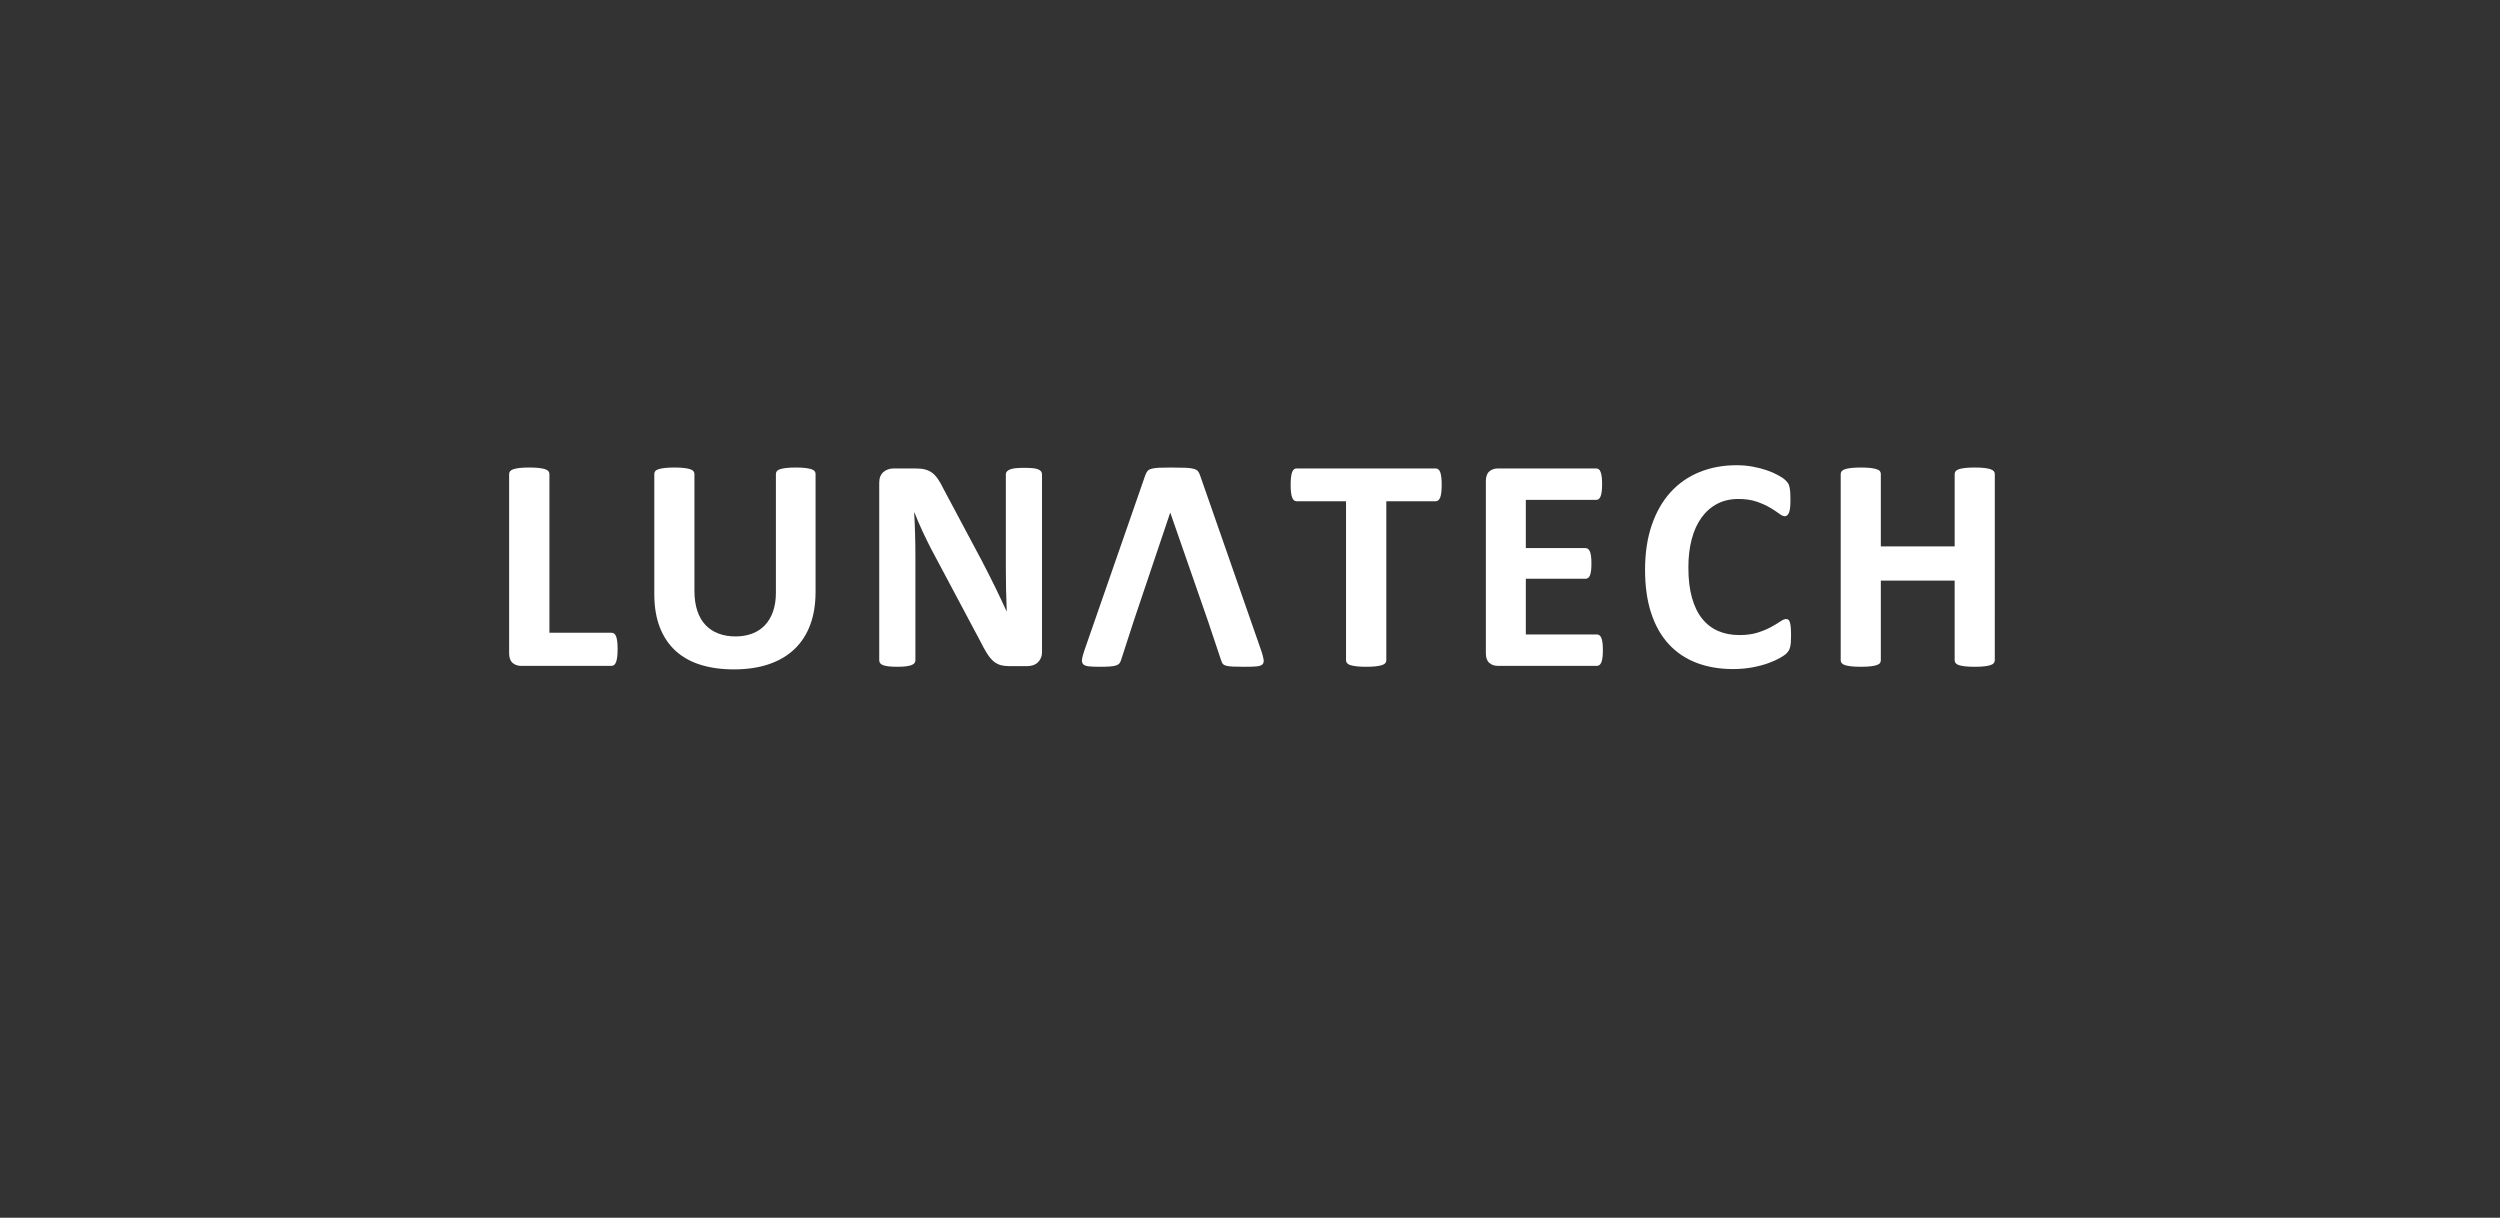 <svg baseProfile="tiny" xmlns="http://www.w3.org/2000/svg" width="340.156" height="165.684" overflow="inherit"><rect width="100%" height="100%" fill="#333333" stroke="none"/><g fill="#fff"><path d="M84.034 88.316c0 .414-.019.764-.053 1.047-.035.285-.086.52-.155.706-.07.186-.156.321-.26.405-.104.083-.225.125-.362.125h-12.31c-.457 0-.84-.137-1.151-.405-.312-.271-.468-.709-.468-1.317v-24.39c0-.138.045-.262.136-.374.09-.11.238-.2.446-.271.208-.069.488-.125.84-.167.354-.041.792-.062 1.318-.062.54 0 .982.021 1.329.062.346.042.623.098.831.167s.356.16.446.271c.09.112.135.236.135.374v21.607h8.448c.138 0 .26.038.362.114.104.076.19.201.26.374.068.173.12.401.155.686.035.284.053.632.053 1.048z"/><path d="M110.965 80.594c0 1.648-.242 3.121-.727 4.423-.484 1.301-1.197 2.399-2.139 3.301-.939.897-2.103 1.584-3.487 2.055-1.383.471-2.975.705-4.772.705-1.688 0-3.204-.211-4.546-.633s-2.478-1.062-3.404-1.92c-.927-.859-1.637-1.927-2.127-3.207-.491-1.279-.737-2.777-.737-4.494v-16.337c0-.138.041-.262.125-.374.083-.11.231-.2.446-.271.214-.069.495-.125.841-.167.347-.041.789-.062 1.329-.062.525 0 .961.021 1.309.062.345.042.623.098.829.167.208.069.356.16.446.271.09.112.135.236.135.374v15.859c0 1.065.132 1.988.395 2.771.263.781.64 1.428 1.131 1.941.491.512 1.079.896 1.764 1.15.687.257 1.45.385 2.294.385.858 0 1.625-.133 2.305-.396.678-.263 1.252-.646 1.723-1.151s.833-1.127 1.09-1.867c.256-.74.384-1.581.384-2.522v-16.17c0-.138.041-.262.125-.374.083-.11.229-.2.437-.271.207-.069.487-.125.84-.167.354-.041.792-.062 1.318-.062.525 0 .958.021 1.297.062.339.042.613.098.819.167.208.069.354.16.437.271.083.112.125.236.125.374v16.106h-.005z"/><path d="M141.78 88.689c0 .317-.057.602-.167.852-.109.249-.259.456-.445.622-.188.167-.408.288-.664.363-.257.076-.517.114-.778.114h-2.326c-.484 0-.903-.049-1.256-.146-.354-.098-.678-.273-.976-.53-.297-.256-.584-.603-.861-1.038-.277-.435-.588-.997-.934-1.69l-6.684-12.557c-.388-.748-.781-1.556-1.184-2.42-.401-.863-.761-1.705-1.079-2.521h-.042c.056.997.097 1.989.125 2.978.028.99.042 2.012.042 3.063v14.053c0 .137-.039.262-.114.373-.077.11-.208.205-.394.279-.188.076-.44.137-.758.177-.319.042-.728.062-1.226.062-.484 0-.886-.021-1.205-.062-.317-.04-.566-.101-.748-.177-.18-.074-.303-.169-.373-.279-.069-.111-.104-.236-.104-.373v-24.142c0-.65.189-1.139.57-1.462.38-.325.847-.488 1.399-.488h2.927c.525 0 .97.044 1.329.134s.682.239.965.447.551.496.8.861.505.819.768 1.359l5.231 9.818c.303.595.604 1.18.901 1.753.299.575.585 1.149.861 1.724l.81 1.691c.263.553.52 1.107.768 1.661h.021c-.041-.969-.071-1.979-.094-3.03-.02-1.052-.03-2.055-.03-3.01v-12.6c0-.137.041-.262.124-.373.083-.11.223-.208.416-.291.194-.083.45-.142.769-.176.316-.035.727-.052 1.226-.052.469 0 .863.017 1.182.052.318.034.563.093.736.176.174.083.294.181.364.291.069.111.104.235.104.373v24.142h.004z"/><path d="M171.619 88.564c.165.498.269.893.312 1.184.04.291-.016.508-.167.654-.153.145-.422.235-.81.27s-.921.053-1.599.053c-.707 0-1.256-.012-1.649-.03-.396-.021-.696-.063-.903-.125-.208-.062-.354-.148-.437-.26-.083-.112-.151-.257-.207-.438l-1.807-5.396-5.125-14.737-4.963 14.737-1.703 5.251c-.056.194-.128.356-.218.487-.089.133-.235.236-.436.312-.201.076-.485.128-.852.155-.368.027-.849.042-1.442.042-.637 0-1.136-.021-1.494-.062-.359-.04-.609-.142-.748-.301s-.188-.384-.146-.675.146-.679.312-1.162l8.281-23.829c.083-.236.18-.426.29-.571.111-.145.288-.256.53-.332.242-.077.578-.125 1.007-.146.429-.021.995-.031 1.701-.031.817 0 1.467.011 1.952.031s.861.068 1.131.146c.271.076.463.189.582.342.117.153.218.361.301.623l8.307 23.808zm-12.33-19.698h-.021"/><path d="M196.16 65.981c0 .401-.019.744-.053 1.027-.033.283-.086.513-.154.686-.069.173-.156.301-.261.384-.104.083-.218.125-.343.125h-6.725v21.649c0 .139-.045.263-.135.373-.092.111-.239.201-.447.271-.207.068-.487.125-.84.165-.354.042-.793.062-1.318.062s-.965-.021-1.317-.062c-.354-.04-.634-.097-.841-.165-.208-.069-.354-.159-.444-.271-.092-.11-.138-.234-.138-.373v-21.649h-6.725c-.138 0-.256-.042-.354-.125s-.18-.211-.25-.384c-.068-.173-.121-.402-.154-.686-.034-.283-.052-.626-.052-1.027 0-.415.018-.768.052-1.059.033-.291.086-.521.154-.694.07-.174.152-.298.25-.375.098-.076.216-.114.354-.114h18.93c.125 0 .238.038.343.114.104.077.19.201.261.375.068.172.121.403.154.694.035.292.053.644.053 1.059z"/><path d="M218.091 88.461c0 .402-.019.736-.052 1.006-.035.271-.087.488-.156.654s-.156.289-.259.363c-.104.076-.22.115-.344.115h-13.491c-.456 0-.842-.137-1.151-.405-.312-.271-.468-.709-.468-1.317v-23.415c0-.607.155-1.047.468-1.316.312-.271.695-.405 1.151-.405h13.408c.124 0 .233.034.332.104.097.069.181.19.248.363.069.174.122.396.156.664.035.271.052.613.052 1.027 0 .388-.017.716-.052.985-.034.271-.087.488-.156.655-.067.165-.151.287-.248.362-.099.077-.208.114-.332.114h-9.59v6.56h8.116c.124 0 .239.039.341.114.104.077.191.193.262.353.068.16.12.375.154.645s.054.599.054.985c0 .402-.02.733-.054.997-.034.265-.086.475-.154.633-.069.159-.156.272-.262.343-.102.068-.217.104-.341.104h-8.116v7.575h9.673c.124 0 .238.039.344.115.103.076.188.196.259.362s.121.384.156.654c.034.27.052.606.052 1.006z"/><path d="M243.694 86.531c0 .345-.011.641-.03.882-.021.242-.053.45-.095.622-.041.174-.097.322-.166.445-.068.125-.179.269-.333.428-.149.158-.444.361-.881.611s-.969.487-1.598.717c-.63.228-1.35.418-2.16.57-.81.15-1.684.229-2.624.229-1.841 0-3.502-.283-4.981-.852-1.48-.567-2.74-1.414-3.777-2.543-1.039-1.127-1.835-2.535-2.387-4.224-.555-1.688-.832-3.653-.832-5.896 0-2.283.306-4.311.915-6.082.606-1.771 1.459-3.259 2.552-4.462 1.094-1.205 2.405-2.118 3.934-2.741 1.53-.623 3.214-.935 5.056-.935.747 0 1.466.062 2.158.188.691.125 1.332.288 1.919.488.59.199 1.118.433 1.59.694.47.264.799.488.984.676.188.187.314.342.384.467s.125.285.166.478c.042.194.073.422.095.687.021.263.03.588.03.975 0 .416-.014.77-.042 1.06-.026.291-.075.525-.145.704-.07.181-.153.312-.25.396s-.206.125-.332.125c-.207 0-.47-.121-.789-.364-.317-.242-.729-.512-1.234-.809-.505-.297-1.105-.567-1.805-.811-.7-.241-1.533-.362-2.502-.362-1.064 0-2.018.217-2.854.652-.839.437-1.552 1.06-2.139 1.869-.589.81-1.036 1.789-1.339 2.938-.306 1.148-.458 2.442-.458 3.882 0 1.578.163 2.943.489 4.1.324 1.155.788 2.107 1.391 2.854.602.747 1.327 1.304 2.179 1.67.851.367 1.811.551 2.876.551.969 0 1.807-.114 2.512-.342.705-.229 1.311-.481 1.815-.758.506-.277.921-.526 1.245-.748.325-.222.577-.331.757-.331.139 0 .249.027.332.082.083.056.152.166.208.333.057.166.098.396.125.693.028.298.041.696.041 1.194z"/><path d="M271.416 89.852c0 .139-.047.263-.138.373-.09.111-.237.201-.444.271-.207.068-.483.125-.831.165-.347.042-.78.062-1.308.062-.54 0-.984-.021-1.339-.062-.354-.04-.629-.097-.831-.165-.199-.069-.346-.159-.436-.271-.09-.11-.134-.234-.134-.373v-10.856h-10.045v10.855c0 .139-.041.263-.125.373-.082.111-.229.201-.437.271-.207.068-.482.125-.83.165-.347.042-.789.062-1.328.062-.525 0-.965-.021-1.317-.062-.354-.04-.633-.097-.84-.165-.208-.069-.357-.159-.448-.271-.09-.11-.134-.234-.134-.373v-25.364c0-.138.044-.262.134-.374.091-.11.24-.2.448-.271.207-.069.485-.125.84-.167.354-.041.792-.062 1.317-.062.539 0 .981.021 1.328.062.348.042.623.098.83.167.208.069.354.16.437.271.084.112.125.236.125.374v9.86h10.047v-9.86c0-.138.044-.262.134-.374.09-.11.235-.2.436-.271.202-.069.479-.125.831-.167.354-.041.8-.062 1.339-.062.526 0 .962.021 1.308.062.348.042.624.098.831.167s.354.16.444.271c.091.112.138.236.138.374l-.002 25.365z"/></g></svg>